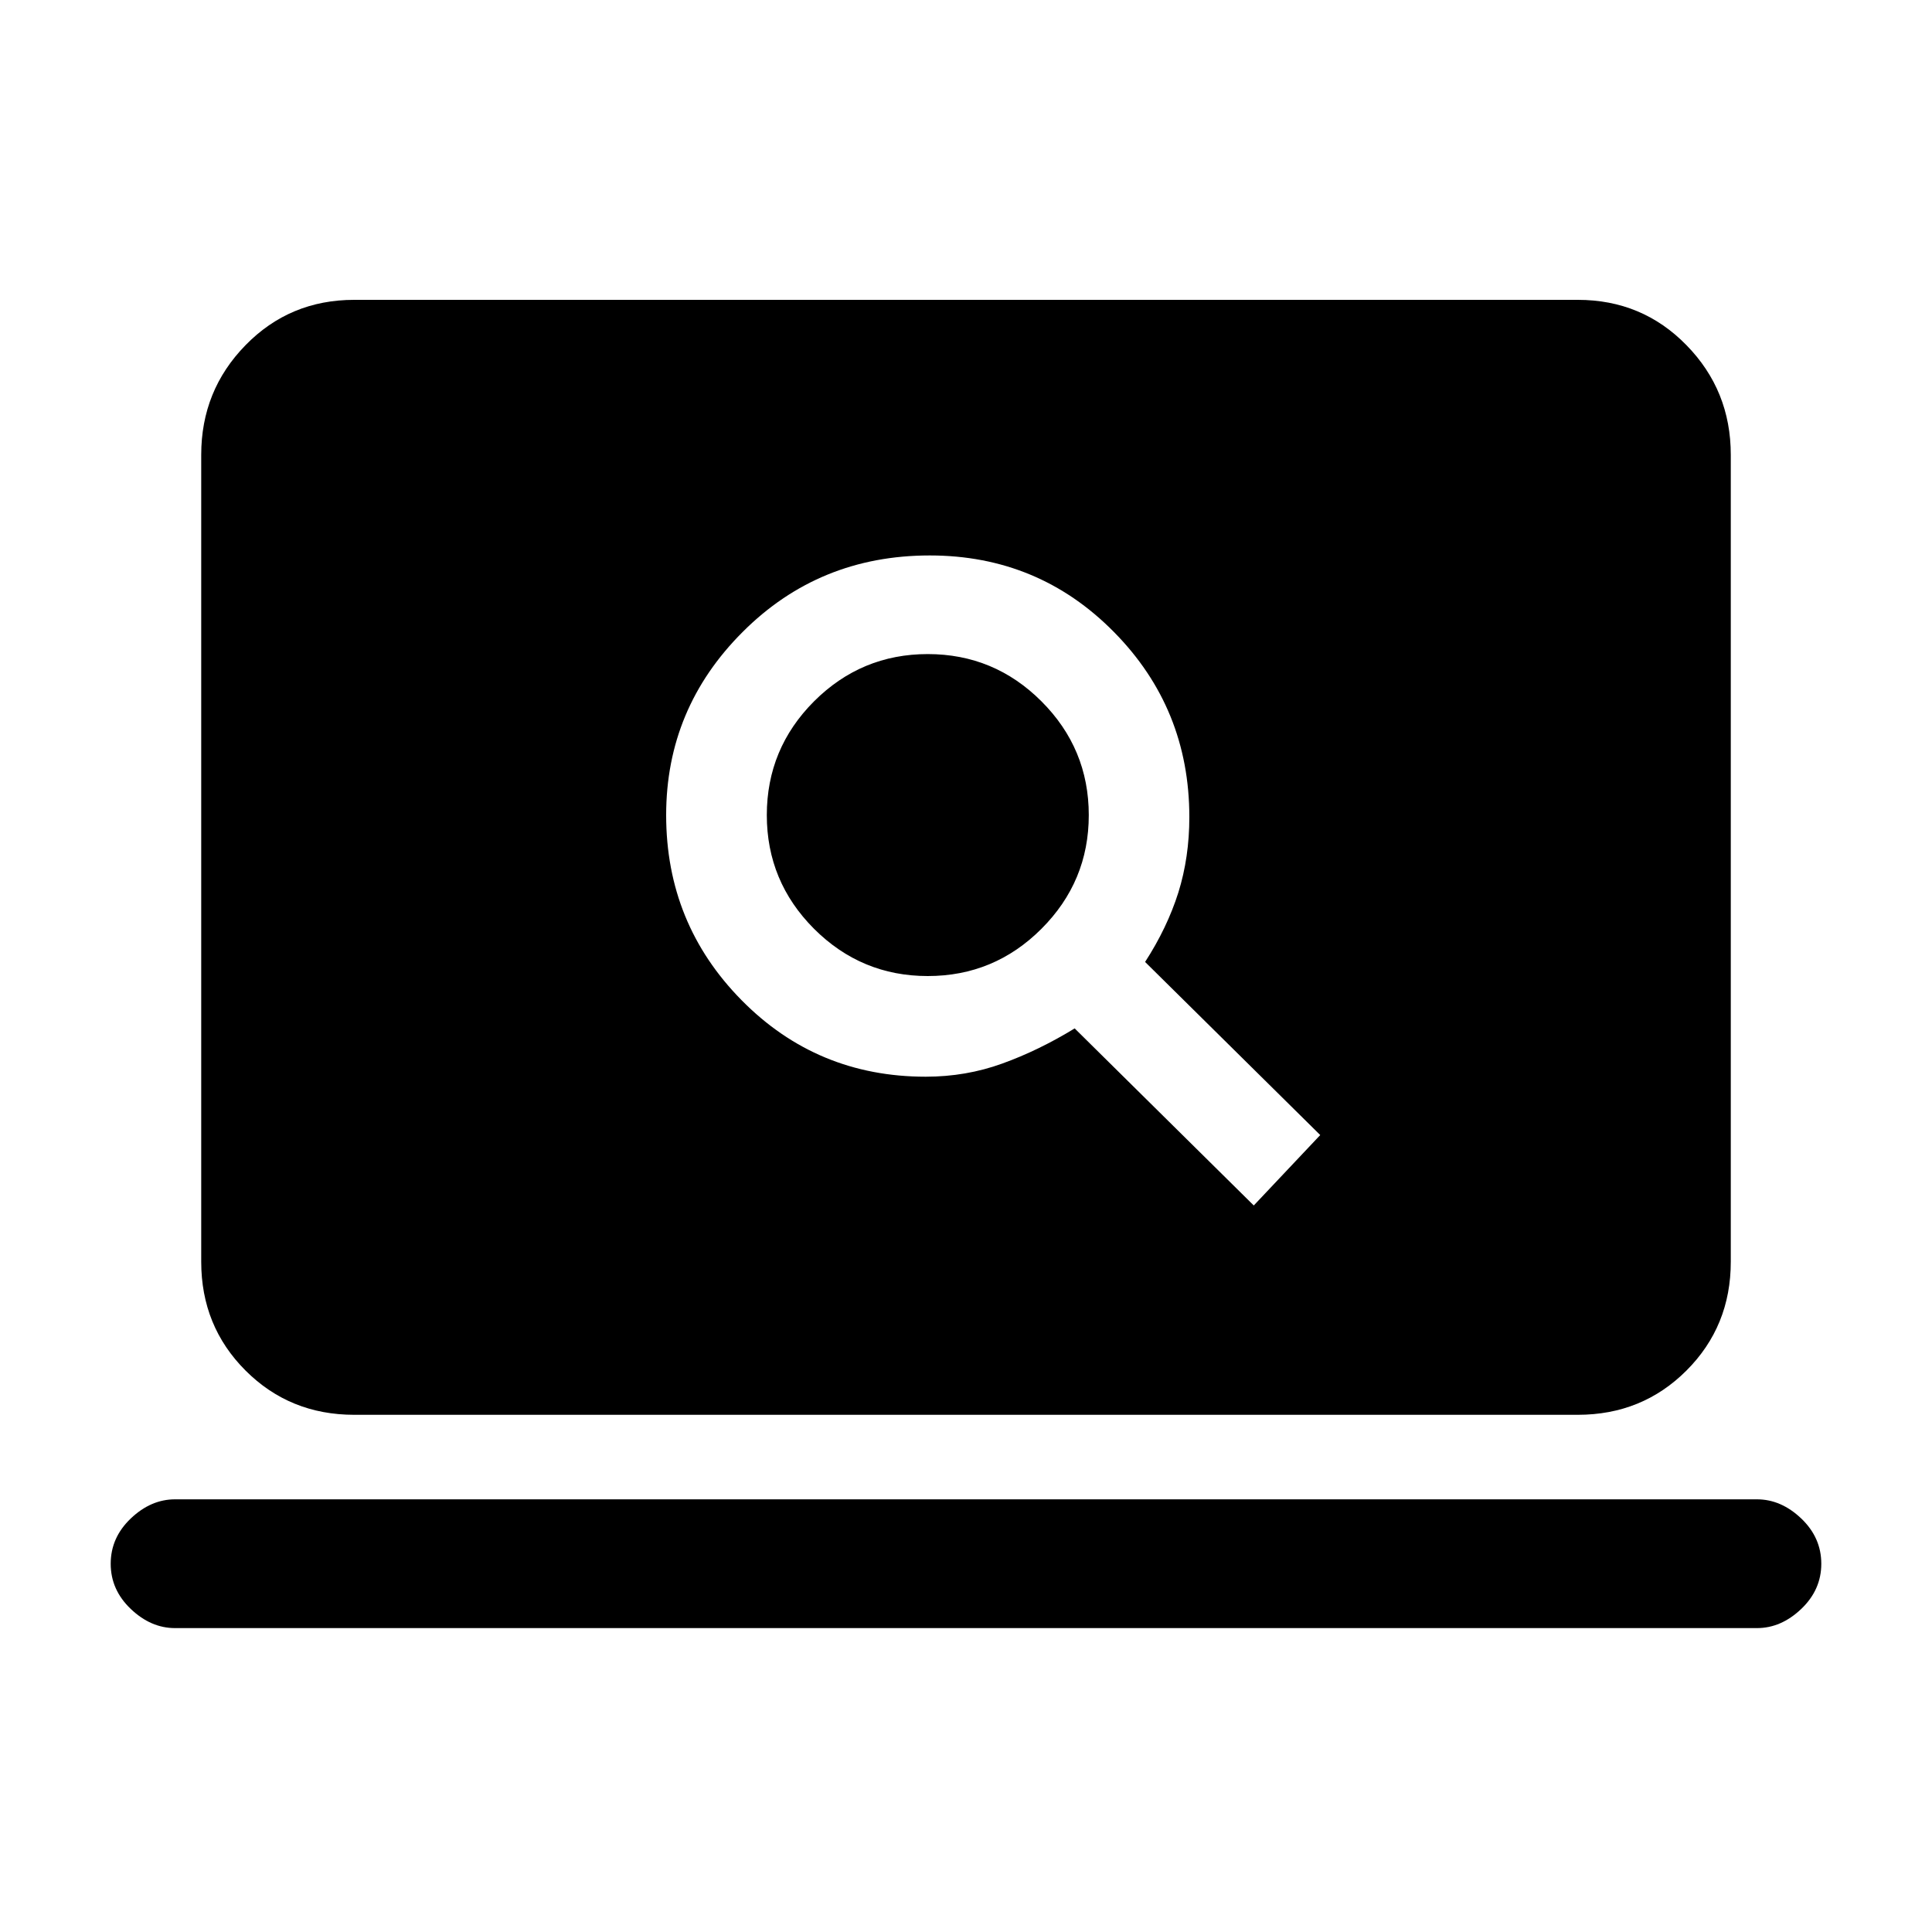 <svg xmlns="http://www.w3.org/2000/svg" height="20" width="20"><path d="m12.979 12.479.688-.729-1.813-1.792q.229-.354.344-.718.114-.365.114-.782 0-1.125-.781-1.916-.781-.792-1.906-.792-1.146 0-1.937.792-.792.791-.792 1.896 0 1.124.781 1.916.781.792 1.906.792.417 0 .792-.136.375-.135.75-.364Zm-3.375-2.375q-.687 0-1.177-.489-.489-.49-.489-1.177 0-.688.489-1.178.49-.489 1.177-.489.688 0 1.177.489.49.49.49 1.178 0 .687-.49 1.177-.489.489-1.177.489Zm-5.937 4.542q-.667 0-1.125-.458-.459-.459-.459-1.126V4.708q0-.666.459-1.135.458-.469 1.125-.469h12.666q.667 0 1.125.469.459.469.459 1.135v8.354q0 .667-.459 1.126-.458.458-1.125.458Zm-1.855 2.208q-.25 0-.458-.198-.208-.198-.208-.468 0-.271.208-.469.208-.198.458-.198h16.376q.25 0 .458.198.208.198.208.469 0 .27-.208.468t-.458.198Z"/></svg>